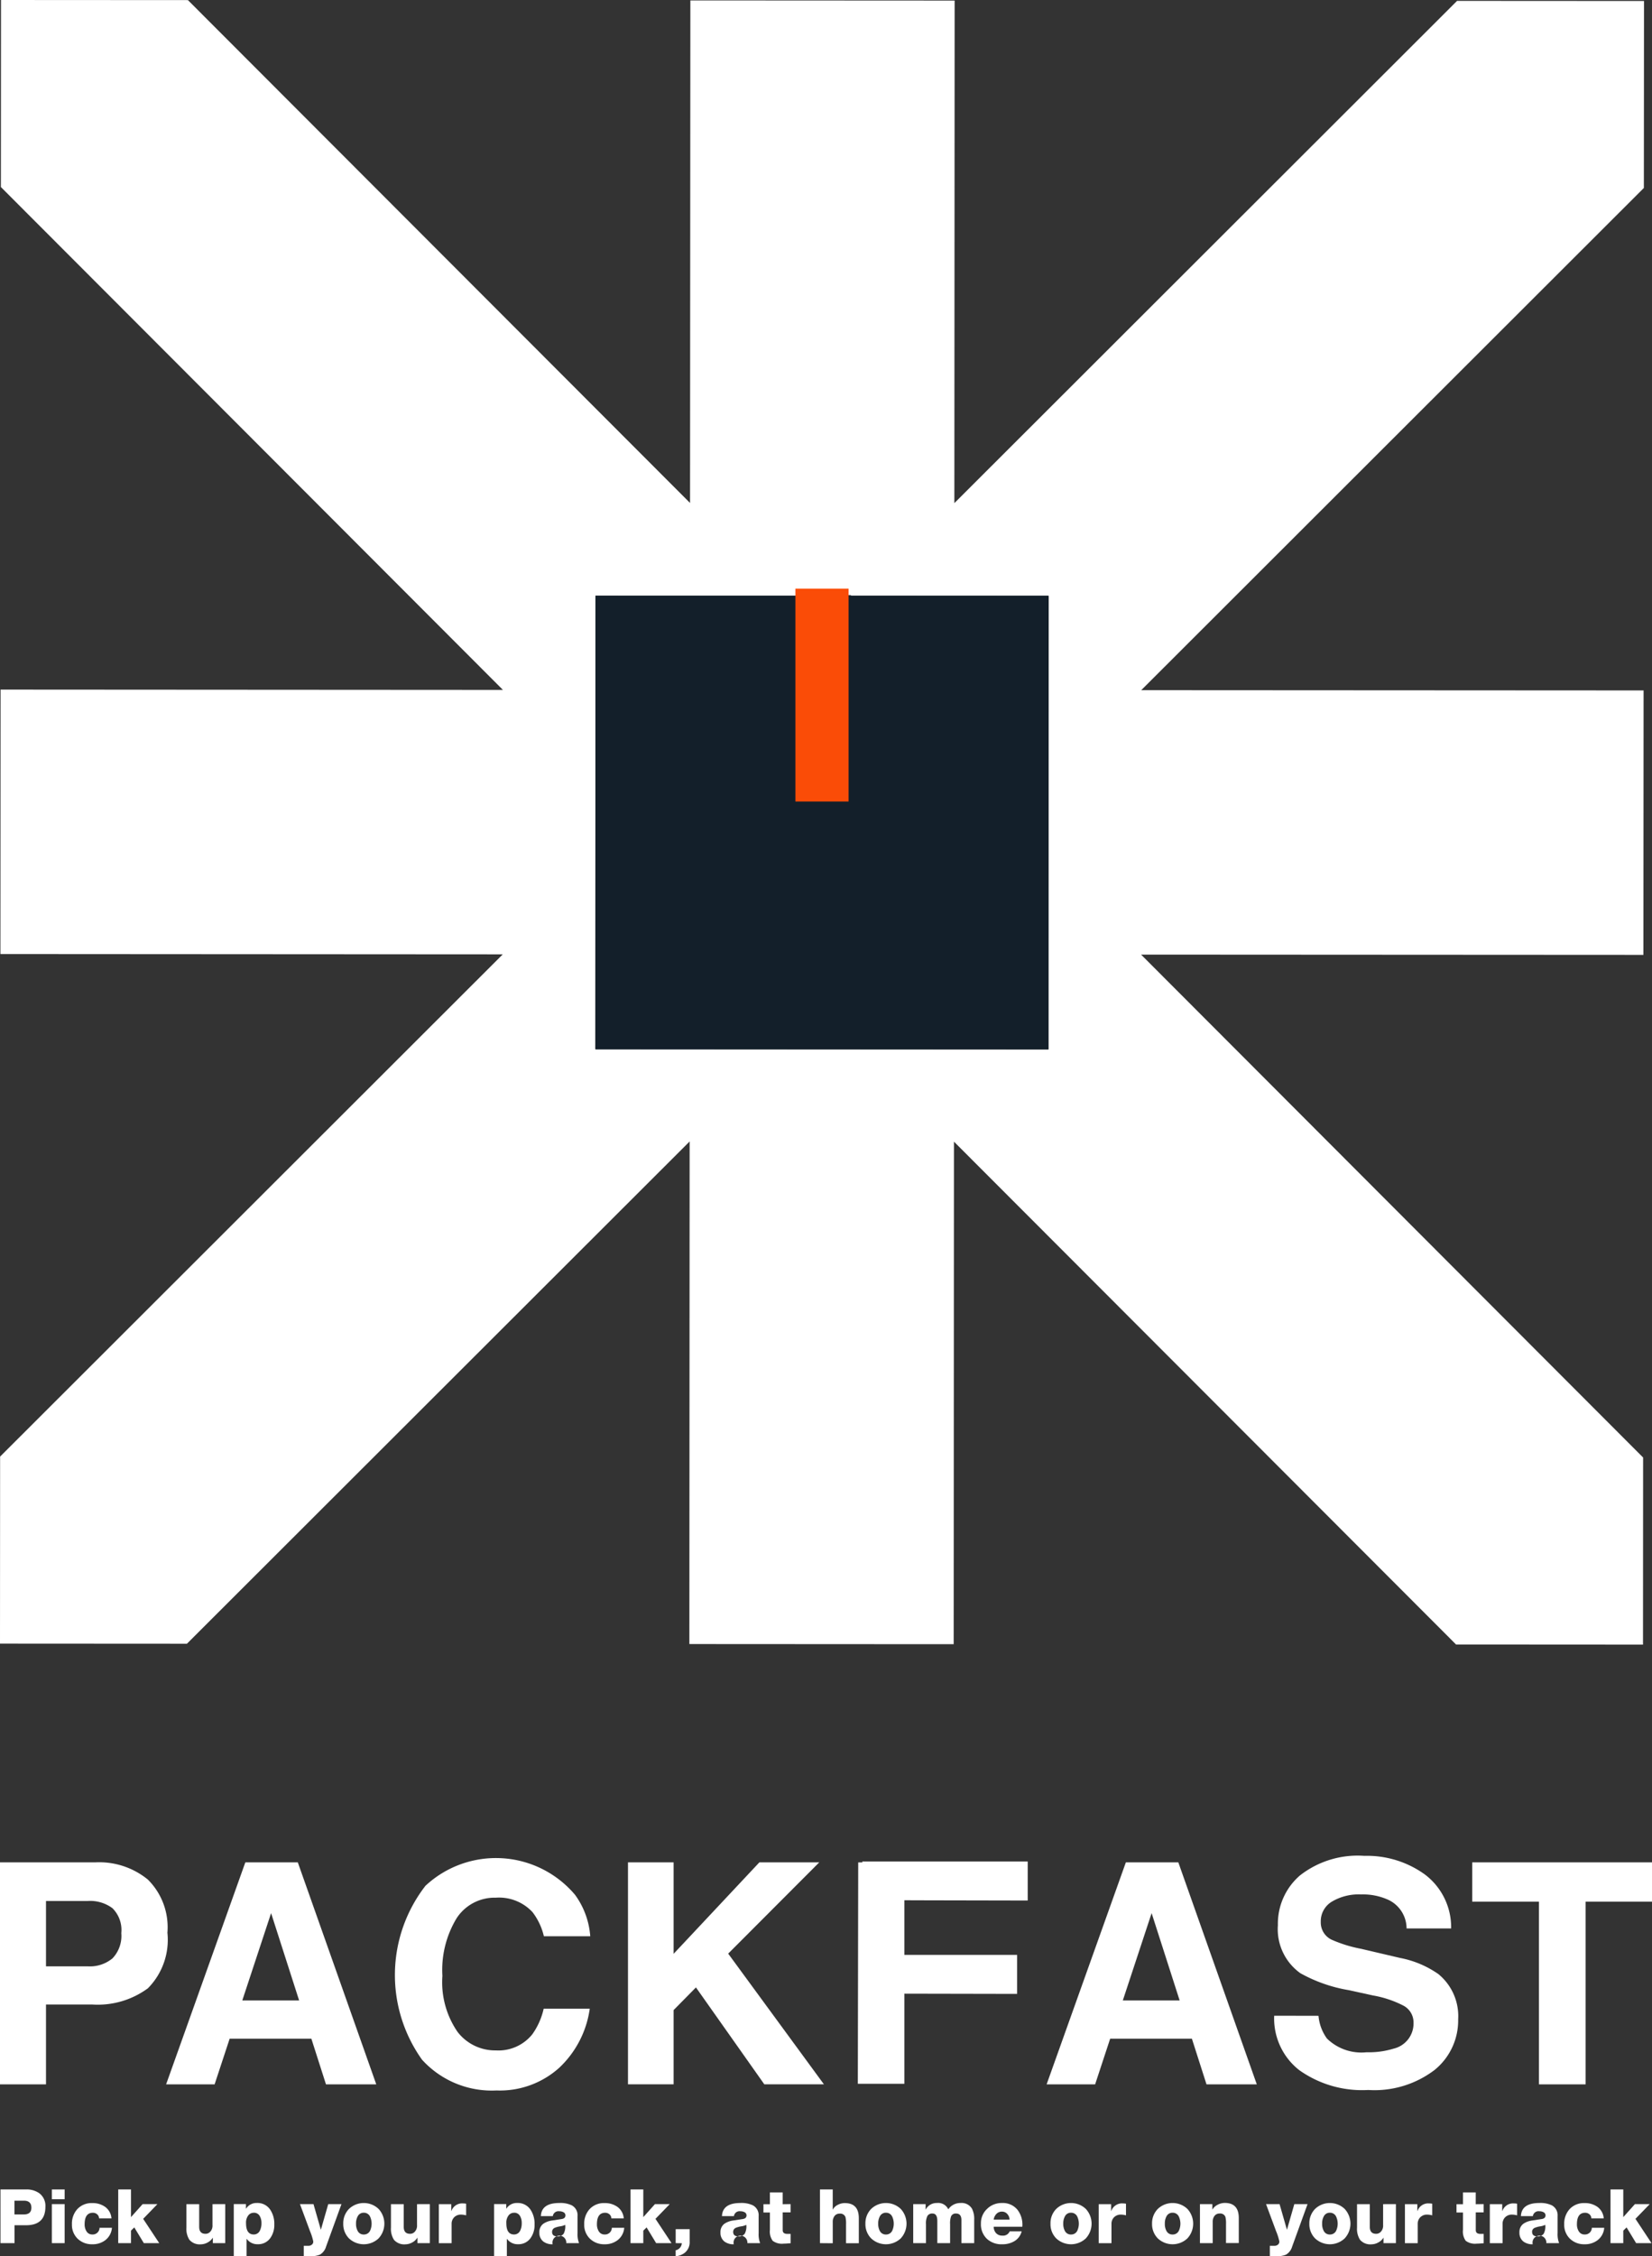 <svg xmlns="http://www.w3.org/2000/svg" width="90.528" height="123.601" viewBox="0 0 90.528 123.601">
    <rect x="0" y="0" width="90.528" height="123.601" fill="#333333" stroke="none"/>
    <g id="Groupe_8" data-name="Groupe 8" transform="translate(-405.679 -205.805)">
      <g id="Groupe_6" data-name="Groupe 6" transform="translate(405.679 205.805)">
        <g id="Groupe_4" data-name="Groupe 4" transform="translate(0)">
          <path id="Tracé_2" data-name="Tracé 2" d="M495.769,205.859l-10.244-.006-27.548,27.514.015-27.531-14.482-.008-.017,27.531-27.516-27.548-10.244-.006-.006,10.246L433.239,243.6l-27.529-.017-.008,14.486,27.529.017L405.685,285.6l-.006,10.246,10.244.006,27.548-27.515-.015,27.533,14.484.008.015-27.531,27.515,27.548,10.244.006.006-10.25L468.209,258.1l27.527.015.01-14.486-27.529-.015,27.544-27.512Zm-32.636,57.435-24.836-.015.015-24.84,10.975.006v-.037l3.022,0v.037l10.839.006Z" transform="translate(-405.679 -205.805)" fill="#fff"/>
          <rect id="Rectangle_15" data-name="Rectangle 15" width="24.821" height="24.855" transform="translate(32.634 32.634)" fill="#131f2a"/>
          <rect id="Rectangle_16" data-name="Rectangle 16" width="2.915" height="11.661" transform="translate(43.587 32.248)" fill="#fa4c07"/>
        </g>
        <g id="Groupe_5" data-name="Groupe 5" transform="translate(0 101.669)">
          <path id="Tracé_3" data-name="Tracé 3" d="M413.786,1462.128a4.637,4.637,0,0,1-3.05.891H408.2v4.373h-2.525v-12.161H410.9a4.214,4.214,0,0,1,2.879.941,3.673,3.673,0,0,1,1.074,2.912A3.773,3.773,0,0,1,413.786,1462.128Zm-1.939-4.381a2.047,2.047,0,0,0-1.353-.4H408.2v3.581h2.29a1.944,1.944,0,0,0,1.353-.437,1.786,1.786,0,0,0,.483-1.386A1.677,1.677,0,0,0,411.846,1457.748Z" transform="translate(-405.679 -1454.876)" fill="#fff"/>
          <path id="Tracé_4" data-name="Tracé 4" d="M521.5,1455.231h2.875l4.3,12.161h-2.756l-.8-2.5h-4.478l-.824,2.5h-2.658Zm-.167,7.566h3.115l-1.536-4.785Z" transform="translate(-508.056 -1454.876)" fill="#fff"/>
          <path id="Tracé_5" data-name="Tracé 5" d="M672.4,1453.9a5.67,5.67,0,0,1,8.179.512,4.39,4.39,0,0,1,.833,2.269h-2.541a3.463,3.463,0,0,0-.622-1.32,2.5,2.5,0,0,0-2.013-.792,2.48,2.48,0,0,0-2.142,1.118,5.46,5.46,0,0,0-.784,3.164,4.794,4.794,0,0,0,.827,3.065,2.593,2.593,0,0,0,2.1,1.019,2.383,2.383,0,0,0,1.994-.875,3.841,3.841,0,0,0,.629-1.411h2.525a5.479,5.479,0,0,1-1.669,3.234,4.858,4.858,0,0,1-3.44,1.246,5.162,5.162,0,0,1-4.081-1.683,7.978,7.978,0,0,1,.2-9.546Z" transform="translate(-649.067 -1452.278)" fill="#fff"/>
          <path id="Tracé_6" data-name="Tracé 6" d="M827.119,1455.231h2.5v5.011l4.7-5.011H837.6l-4.99,5,5.246,7.16H834.59l-3.747-5.308-1.224,1.241v4.067h-2.5Z" transform="translate(-792.706 -1454.876)" fill="#fff"/>
          <path id="Tracé_7" data-name="Tracé 7" d="M983.908,1456.774v2.994h6.179v2.137l-6.179-.012v4.935h-2.55l.013-7.411.008-4.717h.225v-.048h9.064v2.137l-5.538-.011Z" transform="translate(-934.35 -1454.343)" fill="#fff"/>
          <path id="Tracé_8" data-name="Tracé 8" d="M1112.411,1455.231h2.875l4.3,12.161h-2.756l-.8-2.5h-4.479l-.824,2.5h-2.658Zm-.167,7.566h3.115l-1.536-4.785Z" transform="translate(-1050.715 -1454.876)" fill="#fff"/>
          <path id="Tracé_9" data-name="Tracé 9" d="M1263.236,1459.649a2.464,2.464,0,0,0,.464,1.246,2.7,2.7,0,0,0,2.165.751,4.655,4.655,0,0,0,1.491-.2,1.415,1.415,0,0,0,1.087-1.411,1.04,1.04,0,0,0-.532-.932,5.782,5.782,0,0,0-1.689-.569l-1.316-.289a8.2,8.2,0,0,1-2.667-.932,2.965,2.965,0,0,1-1.229-2.632,3.494,3.494,0,0,1,1.2-2.714,5.128,5.128,0,0,1,3.533-1.081,5.417,5.417,0,0,1,3.32,1.019,3.623,3.623,0,0,1,1.441,2.958h-2.442a1.741,1.741,0,0,0-.981-1.559,3.359,3.359,0,0,0-1.514-.305,2.881,2.881,0,0,0-1.607.4,1.253,1.253,0,0,0-.6,1.106,1.043,1.043,0,0,0,.592.973,7.36,7.36,0,0,0,1.616.5l2.134.5a5.435,5.435,0,0,1,2.1.883,2.975,2.975,0,0,1,1.087,2.483,3.489,3.489,0,0,1-1.288,2.768,5.436,5.436,0,0,1-3.64,1.1,5.95,5.95,0,0,1-3.778-1.085,3.591,3.591,0,0,1-1.376-2.983Z" transform="translate(-1190.983 -1450.887)" fill="#fff"/>
          <path id="Tracé_10" data-name="Tracé 10" d="M1403.53,1455.231v2.154h-3.639v10.008h-2.558v-10.008h-3.655v-2.154Z" transform="translate(-1313.002 -1454.876)" fill="#fff"/>
        </g>
      </g>
      <g id="Groupe_7" data-name="Groupe 7" transform="translate(405.705 325.749)">
        <path id="Tracé_11" data-name="Tracé 11" d="M405.995,1677.63v-2.94h1.4a1.182,1.182,0,0,1,.737.214.863.863,0,0,1,.325.733q0,1.013-1.062,1.013h-.63v.98Zm.766-2.326v.754h.515q.412,0,.412-.367,0-.387-.412-.387Z" transform="translate(-405.995 -1674.69)" fill="#fff"/>
        <path id="Tracé_12" data-name="Tracé 12" d="M441.187,1674.69v.535h-.7v-.535Zm-.7,2.94v-2.137h.7v2.137Z" transform="translate(-437.671 -1674.69)" fill="#fff"/>
        <path id="Tracé_13" data-name="Tracé 13" d="M456.023,1684.611h-.68a.293.293,0,0,0-.1-.22.347.347,0,0,0-.237-.089q-.453,0-.453.63a.691.691,0,0,0,.1.383.354.354,0,0,0,.317.177.373.373,0,0,0,.4-.366h.679a.944.944,0,0,1-.342.661,1.125,1.125,0,0,1-.733.241,1.113,1.113,0,0,1-.8-.3,1.047,1.047,0,0,1-.317-.791,1.179,1.179,0,0,1,.3-.84,1.064,1.064,0,0,1,.815-.325,1.171,1.171,0,0,1,.708.21A.853.853,0,0,1,456.023,1684.611Z" transform="translate(-449.941 -1683.026)" fill="#fff"/>
        <path id="Tracé_14" data-name="Tracé 14" d="M485.012,1677.63v-2.94h.7v1.515l.638-.712h.811l-.782.807.881,1.33h-.844l-.523-.861-.181.177v.683Z" transform="translate(-478.56 -1674.69)" fill="#fff"/>
        <path id="Tracé_15" data-name="Tracé 15" d="M532.878,1684.523v2.137H532.2v-.292h-.008a.713.713,0,0,1-.28.257.779.779,0,0,1-.37.1.741.741,0,0,1-.626-.247,1.107,1.107,0,0,1-.165-.667v-1.285h.7v1.24q0,.383.346.383a.344.344,0,0,0,.247-.1.487.487,0,0,0,.136-.379v-1.145Z" transform="translate(-520.562 -1683.72)" fill="#fff"/>
        <path id="Tracé_16" data-name="Tracé 16" d="M562.567,1686.682v-2.854h.667v.247h.008a.672.672,0,0,1,.589-.309.838.838,0,0,1,.729.362,1.382,1.382,0,0,1,.227.815,1.226,1.226,0,0,1-.222.75.806.806,0,0,1-.679.333.716.716,0,0,1-.609-.292h-.008v.947Zm1.1-2.38a.379.379,0,0,0-.284.119.636.636,0,0,0-.144.453q0,.618.424.618a.363.363,0,0,0,.329-.2.882.882,0,0,0,.091-.42.75.75,0,0,0-.091-.387A.357.357,0,0,0,563.671,1684.3Z" transform="translate(-549.782 -1683.026)" fill="#fff"/>
        <path id="Tracé_17" data-name="Tracé 17" d="M609.266,1684.523l-.844,2.327a.755.755,0,0,1-.334.44,1.316,1.316,0,0,1-.56.086H607.2v-.568h.243a.309.309,0,0,0,.2-.064.214.214,0,0,0,.078-.175,3.021,3.021,0,0,0-.177-.56l-.552-1.486h.741l.4,1.392h.008l.4-1.392Z" transform="translate(-590.58 -1683.72)" fill="#fff"/>
        <path id="Tracé_18" data-name="Tracé 18" d="M636.038,1684.9a1.113,1.113,0,0,1,.315-.809,1.177,1.177,0,0,1,1.62,0,1.188,1.188,0,0,1,0,1.616,1.183,1.183,0,0,1-1.62,0A1.106,1.106,0,0,1,636.038,1684.9Zm.7,0a.79.79,0,0,0,.091.4.361.361,0,0,0,.334.194.37.37,0,0,0,.338-.194.926.926,0,0,0,0-.8.369.369,0,0,0-.338-.2.36.36,0,0,0-.334.2A.791.791,0,0,0,636.738,1684.9Z" transform="translate(-617.254 -1683.026)" fill="#fff"/>
        <path id="Tracé_19" data-name="Tracé 19" d="M670.188,1684.523v2.137h-.679v-.292H669.5a.713.713,0,0,1-.28.257.779.779,0,0,1-.371.1.74.74,0,0,1-.626-.247,1.106,1.106,0,0,1-.165-.667v-1.285h.7v1.24q0,.383.346.383a.344.344,0,0,0,.247-.1.487.487,0,0,0,.136-.379v-1.145Z" transform="translate(-646.66 -1683.72)" fill="#fff"/>
        <path id="Tracé_20" data-name="Tracé 20" d="M700.18,1686.2v-2.137h.68v.375h.008a.62.62,0,0,1,.642-.416.741.741,0,0,1,.165.016v.638a1.048,1.048,0,0,0-.268-.041.511.511,0,0,0-.387.146.5.5,0,0,0-.14.36v1.058Z" transform="translate(-676.158 -1683.257)" fill="#fff"/>
        <path id="Tracé_21" data-name="Tracé 21" d="M737.243,1686.682v-2.854h.667v.247h.008a.672.672,0,0,1,.589-.309.839.839,0,0,1,.729.362,1.383,1.383,0,0,1,.226.815,1.226,1.226,0,0,1-.222.75.806.806,0,0,1-.679.333.716.716,0,0,1-.609-.292h-.008v.947Zm1.1-2.38a.379.379,0,0,0-.284.119.636.636,0,0,0-.144.453q0,.618.424.618a.363.363,0,0,0,.329-.2.883.883,0,0,0,.09-.42.751.751,0,0,0-.09-.387A.357.357,0,0,0,738.347,1684.3Z" transform="translate(-710.194 -1683.026)" fill="#fff"/>
        <path id="Tracé_22" data-name="Tracé 22" d="M768.34,1684.487h-.655q.033-.72,1.013-.72a1.432,1.432,0,0,1,.688.132.615.615,0,0,1,.309.585v.935a1.333,1.333,0,0,0,.082.548h-.7a.379.379,0,1,0-.745.062.812.812,0,0,1-.519-.156.6.6,0,0,1-.21-.49.558.558,0,0,1,.214-.477,1.127,1.127,0,0,1,.49-.181l.539-.083c.124-.024.185-.091.185-.2a.19.19,0,0,0-.115-.173.474.474,0,0,0-.222-.049A.311.311,0,0,0,768.34,1684.487Zm-.041.865q0,.243.292.243a.38.38,0,0,0,.344-.148.853.853,0,0,0,.084-.482.975.975,0,0,1-.28.082,1.287,1.287,0,0,0-.3.082A.238.238,0,0,0,768.3,1685.352Z" transform="translate(-738.072 -1683.026)" fill="#fff"/>
        <path id="Tracé_23" data-name="Tracé 23" d="M799.827,1684.611h-.68a.293.293,0,0,0-.1-.22.347.347,0,0,0-.237-.089q-.453,0-.453.63a.69.69,0,0,0,.1.383.354.354,0,0,0,.317.177.372.372,0,0,0,.4-.366h.679a.944.944,0,0,1-.342.661,1.124,1.124,0,0,1-.733.241,1.113,1.113,0,0,1-.8-.3,1.048,1.048,0,0,1-.317-.791,1.179,1.179,0,0,1,.3-.84,1.063,1.063,0,0,1,.815-.325,1.172,1.172,0,0,1,.708.21A.853.853,0,0,1,799.827,1684.611Z" transform="translate(-765.672 -1683.026)" fill="#fff"/>
        <path id="Tracé_24" data-name="Tracé 24" d="M828.816,1677.63v-2.94h.7v1.515l.638-.712h.811l-.782.807.881,1.33h-.844l-.523-.861-.181.177v.683Z" transform="translate(-794.29 -1674.69)" fill="#fff"/>
        <path id="Tracé_25" data-name="Tracé 25" d="M859.122,1702.082v-.766h.766V1702a.736.736,0,0,1-.268.609.949.949,0,0,1-.5.193v-.329a.421.421,0,0,0,.338-.387Z" transform="translate(-822.121 -1699.142)" fill="#fff"/>
        <path id="Tracé_26" data-name="Tracé 26" d="M889.867,1684.487h-.655q.033-.72,1.013-.72a1.434,1.434,0,0,1,.688.132.615.615,0,0,1,.309.585v.935a1.335,1.335,0,0,0,.082.548h-.7a.379.379,0,1,0-.745.062.812.812,0,0,1-.519-.156.6.6,0,0,1-.21-.49.558.558,0,0,1,.214-.477,1.127,1.127,0,0,1,.49-.181l.539-.083c.124-.024.185-.091.185-.2a.19.19,0,0,0-.115-.173.474.474,0,0,0-.222-.049A.311.311,0,0,0,889.867,1684.487Zm-.041.865q0,.243.292.243a.38.38,0,0,0,.344-.148.853.853,0,0,0,.084-.482.975.975,0,0,1-.28.082,1.287,1.287,0,0,0-.3.082A.238.238,0,0,0,889.826,1685.352Z" transform="translate(-849.675 -1683.026)" fill="#fff"/>
        <path id="Tracé_27" data-name="Tracé 27" d="M919.507,1677.253v.453h-.432v.972q0,.206.251.206c.019,0,.049,0,.089,0l.093,0v.515q-.049,0-.189.012-.124.008-.193.008a.844.844,0,0,1-.6-.156.869.869,0,0,1-.152-.6v-.951h-.354v-.453h.354v-.646h.7v.646Z" transform="translate(-876.21 -1676.451)" fill="#fff"/>
        <path id="Tracé_28" data-name="Tracé 28" d="M955.939,1677.63v-2.94h.7v1.1h.008a.582.582,0,0,1,.272-.259.806.806,0,0,1,.379-.095q.77,0,.77.828v1.371h-.7V1676.6a1.473,1.473,0,0,0-.033-.4.3.3,0,0,0-.317-.186.338.338,0,0,0-.288.14.523.523,0,0,0-.09.317v1.165Z" transform="translate(-911.032 -1674.69)" fill="#fff"/>
        <path id="Tracé_29" data-name="Tracé 29" d="M986.447,1684.9a1.113,1.113,0,0,1,.315-.809,1.177,1.177,0,0,1,1.62,0,1.188,1.188,0,0,1,0,1.616,1.183,1.183,0,0,1-1.62,0A1.106,1.106,0,0,1,986.447,1684.9Zm.7,0a.788.788,0,0,0,.091.4.361.361,0,0,0,.333.194.37.37,0,0,0,.338-.194.925.925,0,0,0,0-.8.369.369,0,0,0-.338-.2.36.36,0,0,0-.333.2A.79.79,0,0,0,987.147,1684.9Z" transform="translate(-939.049 -1683.026)" fill="#fff"/>
        <path id="Tracé_30" data-name="Tracé 30" d="M1018.519,1685.966v-2.137h.679v.292h.008a.672.672,0,0,1,.613-.354.609.609,0,0,1,.622.346.8.8,0,0,1,.667-.346.664.664,0,0,1,.63.309,1.23,1.23,0,0,1,.123.614v1.276h-.7v-1.256q0-.366-.292-.366a.272.272,0,0,0-.276.156,1.143,1.143,0,0,0-.053.42v1.046h-.7v-1.215q0-.408-.264-.407a.3.3,0,0,0-.276.129.894.894,0,0,0-.082.451v1.042Z" transform="translate(-968.502 -1683.026)" fill="#fff"/>
        <path id="Tracé_31" data-name="Tracé 31" d="M1066.222,1685.068h-1.569a.52.52,0,0,0,.134.354.451.451,0,0,0,.344.132.389.389,0,0,0,.4-.235h.655a.865.865,0,0,1-.4.54,1.259,1.259,0,0,1-.663.169,1.167,1.167,0,0,1-.844-.3,1.09,1.09,0,0,1-.325-.836,1.061,1.061,0,0,1,.342-.807,1.126,1.126,0,0,1,.811-.317,1.03,1.03,0,0,1,.856.379A1.332,1.332,0,0,1,1066.222,1685.068Zm-1.569-.391h.869a.472.472,0,0,0-.125-.309.378.378,0,0,0-.29-.128.408.408,0,0,0-.3.12A.565.565,0,0,0,1064.653,1684.677Z" transform="translate(-1010.226 -1683.026)" fill="#fff"/>
        <path id="Tracé_32" data-name="Tracé 32" d="M1110.647,1684.9a1.112,1.112,0,0,1,.315-.809,1.177,1.177,0,0,1,1.62,0,1.188,1.188,0,0,1,0,1.616,1.183,1.183,0,0,1-1.62,0A1.1,1.1,0,0,1,1110.647,1684.9Zm.7,0a.788.788,0,0,0,.09.4.361.361,0,0,0,.334.194.37.37,0,0,0,.338-.194.924.924,0,0,0,0-.8.369.369,0,0,0-.338-.2.36.36,0,0,0-.334.2A.79.79,0,0,0,1111.347,1684.9Z" transform="translate(-1053.107 -1683.026)" fill="#fff"/>
        <path id="Tracé_33" data-name="Tracé 33" d="M1143.021,1686.2v-2.137h.679v.375h.008a.62.62,0,0,1,.642-.416.74.74,0,0,1,.165.016v.638a1.048,1.048,0,0,0-.268-.041.511.511,0,0,0-.387.146.5.5,0,0,0-.14.36v1.058Z" transform="translate(-1082.838 -1683.257)" fill="#fff"/>
        <path id="Tracé_34" data-name="Tracé 34" d="M1178.823,1684.9a1.113,1.113,0,0,1,.315-.809,1.177,1.177,0,0,1,1.62,0,1.188,1.188,0,0,1,0,1.616,1.183,1.183,0,0,1-1.62,0A1.106,1.106,0,0,1,1178.823,1684.9Zm.7,0a.788.788,0,0,0,.09.4.361.361,0,0,0,.334.194.37.37,0,0,0,.338-.194.924.924,0,0,0,0-.8.369.369,0,0,0-.338-.2.36.36,0,0,0-.334.2A.79.79,0,0,0,1179.523,1684.9Z" transform="translate(-1115.717 -1683.026)" fill="#fff"/>
        <path id="Tracé_35" data-name="Tracé 35" d="M1210.9,1685.966v-2.137h.679v.292h.008a.676.676,0,0,1,.284-.258.846.846,0,0,1,.387-.1q.77,0,.77.828v1.371h-.7v-1.033a1.484,1.484,0,0,0-.033-.4.3.3,0,0,0-.317-.185.337.337,0,0,0-.288.14.522.522,0,0,0-.091.317v1.165Z" transform="translate(-1145.17 -1683.026)" fill="#fff"/>
        <path id="Tracé_36" data-name="Tracé 36" d="M1257.592,1684.523l-.844,2.327a.755.755,0,0,1-.333.44,1.317,1.317,0,0,1-.56.086h-.329v-.568h.243a.309.309,0,0,0,.2-.064.214.214,0,0,0,.078-.175,3.01,3.01,0,0,0-.177-.56l-.552-1.486h.741l.4,1.392h.008l.4-1.392Z" transform="translate(-1185.966 -1683.72)" fill="#fff"/>
        <path id="Tracé_37" data-name="Tracé 37" d="M1284.364,1684.9a1.113,1.113,0,0,1,.315-.809,1.177,1.177,0,0,1,1.62,0,1.188,1.188,0,0,1,0,1.616,1.183,1.183,0,0,1-1.62,0A1.106,1.106,0,0,1,1284.364,1684.9Zm.7,0a.79.79,0,0,0,.091.4.361.361,0,0,0,.333.194.371.371,0,0,0,.338-.194.926.926,0,0,0,0-.8.37.37,0,0,0-.338-.2.36.36,0,0,0-.333.2A.791.791,0,0,0,1285.064,1684.9Z" transform="translate(-1212.639 -1683.026)" fill="#fff"/>
        <path id="Tracé_38" data-name="Tracé 38" d="M1318.514,1684.523v2.137h-.68v-.292h-.008a.713.713,0,0,1-.28.257.779.779,0,0,1-.371.1.74.74,0,0,1-.626-.247,1.106,1.106,0,0,1-.165-.667v-1.285h.7v1.24q0,.383.346.383a.344.344,0,0,0,.247-.1.486.486,0,0,0,.136-.379v-1.145Z" transform="translate(-1242.046 -1683.72)" fill="#fff"/>
        <path id="Tracé_39" data-name="Tracé 39" d="M1348.507,1686.2v-2.137h.679v.375h.008a.62.62,0,0,1,.643-.416.744.744,0,0,1,.165.016v.638a1.051,1.051,0,0,0-.268-.041.511.511,0,0,0-.387.146.5.5,0,0,0-.14.36v1.058Z" transform="translate(-1271.544 -1683.257)" fill="#fff"/>
        <path id="Tracé_40" data-name="Tracé 40" d="M1384.636,1677.253v.453h-.432v.972q0,.206.251.206c.019,0,.049,0,.089,0l.093,0v.515q-.049,0-.189.012c-.083.005-.147.008-.194.008a.845.845,0,0,1-.6-.156.87.87,0,0,1-.152-.6v-.951h-.354v-.453h.354v-.646h.7v.646Z" transform="translate(-1303.359 -1676.451)" fill="#fff"/>
        <path id="Tracé_41" data-name="Tracé 41" d="M1405.488,1686.2v-2.137h.679v.375h.008a.62.62,0,0,1,.642-.416.742.742,0,0,1,.165.016v.638a1.05,1.05,0,0,0-.268-.041.51.51,0,0,0-.387.146.5.5,0,0,0-.14.36v1.058Z" transform="translate(-1323.873 -1683.257)" fill="#fff"/>
        <path id="Tracé_42" data-name="Tracé 42" d="M1426,1684.487h-.655q.033-.72,1.013-.72a1.431,1.431,0,0,1,.688.132.615.615,0,0,1,.309.585v.935a1.332,1.332,0,0,0,.083.548h-.7a.379.379,0,1,0-.745.062.812.812,0,0,1-.519-.156.6.6,0,0,1-.21-.49.558.558,0,0,1,.214-.477,1.126,1.126,0,0,1,.49-.181l.539-.083c.124-.024.186-.091.186-.2a.19.19,0,0,0-.115-.173.474.474,0,0,0-.222-.049A.311.311,0,0,0,1426,1684.487Zm-.041.865q0,.243.292.243a.379.379,0,0,0,.344-.148.852.852,0,0,0,.084-.482.975.975,0,0,1-.28.082,1.3,1.3,0,0,0-.3.082A.238.238,0,0,0,1425.955,1685.352Z" transform="translate(-1342.026 -1683.026)" fill="#fff"/>
        <path id="Tracé_43" data-name="Tracé 43" d="M1457.483,1684.611h-.679a.293.293,0,0,0-.1-.22.347.347,0,0,0-.237-.089q-.453,0-.453.63a.69.69,0,0,0,.1.383.354.354,0,0,0,.317.177.373.373,0,0,0,.4-.366h.679a.945.945,0,0,1-.342.661,1.124,1.124,0,0,1-.733.241,1.112,1.112,0,0,1-.8-.3,1.048,1.048,0,0,1-.317-.791,1.179,1.179,0,0,1,.3-.84,1.064,1.064,0,0,1,.815-.325,1.171,1.171,0,0,1,.708.21A.852.852,0,0,1,1457.483,1684.611Z" transform="translate(-1369.626 -1683.026)" fill="#fff"/>
        <path id="Tracé_44" data-name="Tracé 44" d="M1486.472,1677.63v-2.94h.7v1.515l.638-.712h.811l-.782.807.881,1.33h-.844l-.523-.861-.181.177v.683Z" transform="translate(-1398.244 -1674.69)" fill="#fff"/>
      </g>
    </g>
  </svg>
  
  
